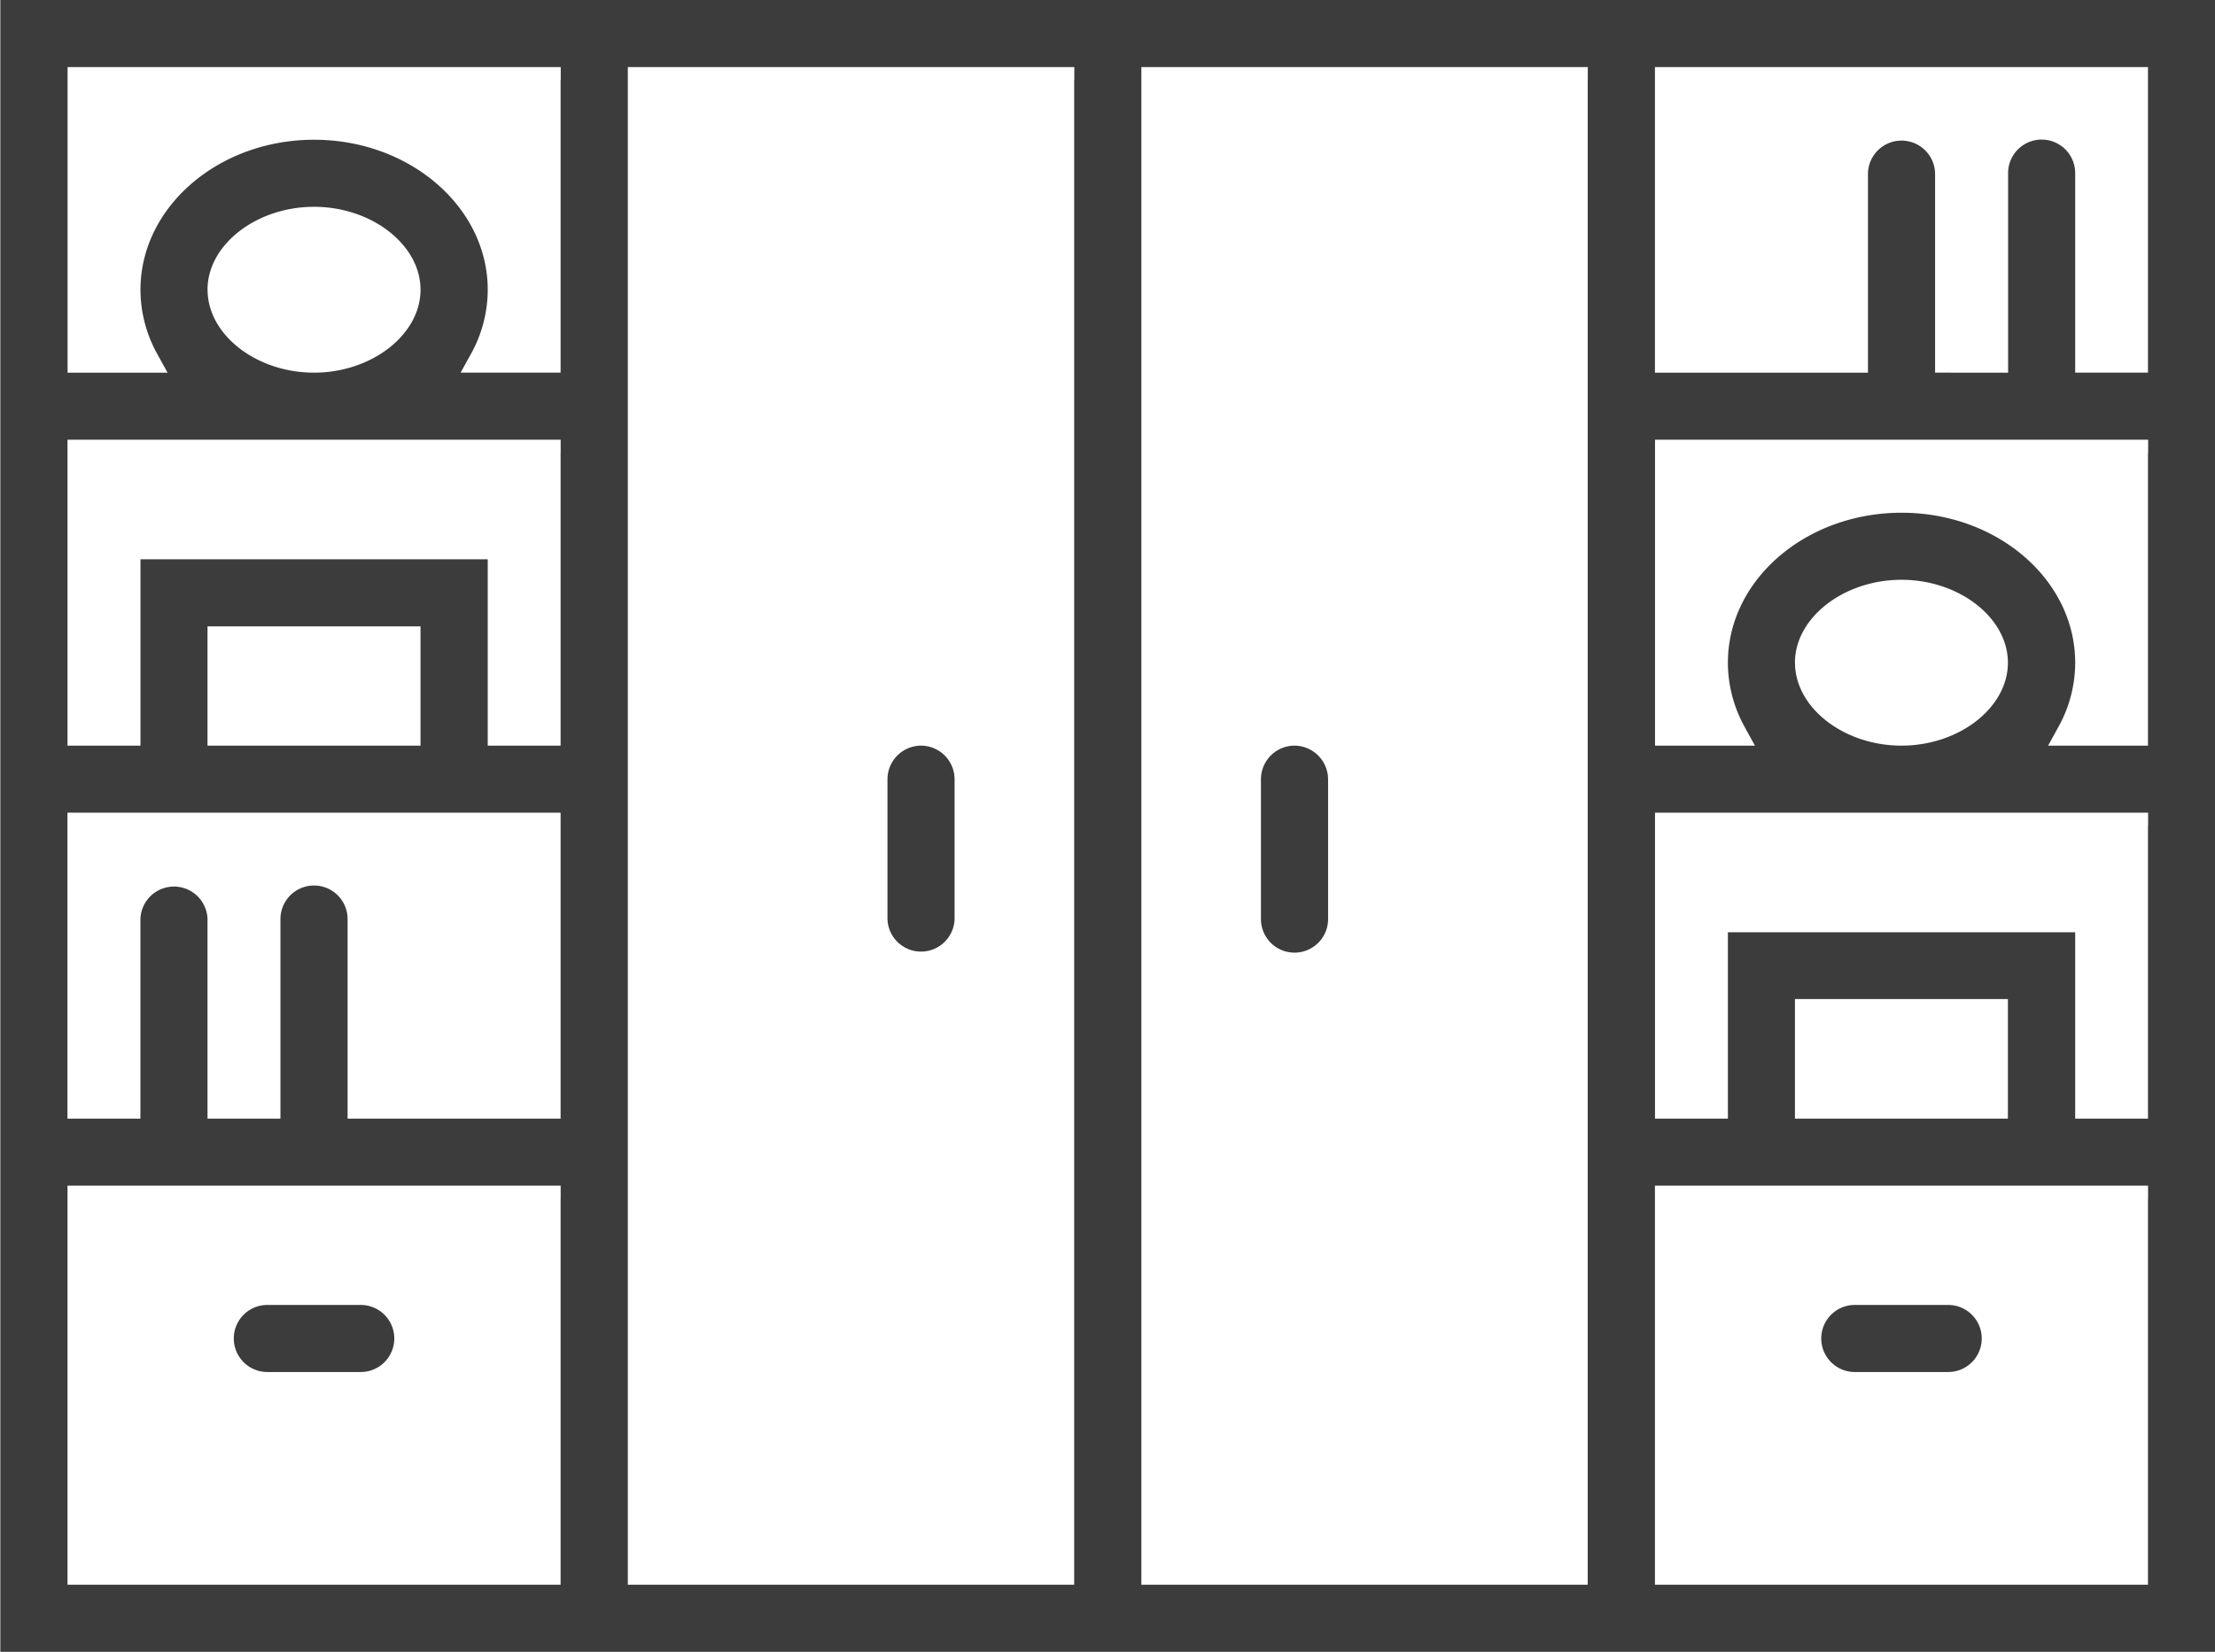 <svg xmlns="http://www.w3.org/2000/svg" width="67.031" height="50" viewBox="0 0 67.031 50">
  <defs>
    <style>
      .cls-1 {
        fill: #3c3c3c;
        fill-rule: evenodd;
      }
    </style>
  </defs>
  <path id="Фигура_20" data-name="Фигура 20" class="cls-1" d="M252.373,5056.57a1.021,1.021,0,0,0-1.016,1.02v4.23a1.016,1.016,0,0,0,2.031,0v-4.23A1.02,1.02,0,0,0,252.373,5056.57Zm11.3,0a1.019,1.019,0,0,0-1.014,1.02v4.23a1.016,1.016,0,0,0,2.032,0v-4.23A1.022,1.022,0,0,0,263.675,5056.57Zm-28.257,16.93h-2.826a1.015,1.015,0,1,0,0,2.03h2.826A1.015,1.015,0,1,0,235.418,5073.5Zm36.734-39.5h-47.64v50h67.025v-50H272.152Zm-30.685,36.29v11.68H226.543v-12.08h14.924v0.4Zm0-11.29v8.86h-6.446v-6.04a1.016,1.016,0,0,0-2.032,0v6.04h-2.207v-6.04a1.016,1.016,0,0,0-2.031,0v6.04h-2.208v-9.26h14.924v0.4Zm-10.685-2.43v-3.61h6.446v3.61h-6.446Zm10.685-8.86v8.86H239.26v-5.64H228.751v5.64h-2.208v-9.26h14.924v0.4Zm-10.685-4.94c0-1.36,1.476-2.51,3.223-2.51s3.223,1.15,3.223,2.51-1.476,2.51-3.223,2.51S230.782,5044.13,230.782,5042.77Zm10.685-6.35v8.86h-3.026l0.321-.58a4.021,4.021,0,0,0,.5-1.93c0-2.5-2.358-4.54-5.255-4.54s-5.254,2.04-5.254,4.54a4.01,4.01,0,0,0,.5,1.93l0.32,0.58h-3.026v-9.25h14.924v0.39Zm15.542,0v45.55H243.5v-45.94h13.511v0.39Zm15.541,0v45.55H259.04v-45.94h13.51v0.39Zm16.955,33.87v11.68H274.582v-12.08h14.923v0.4Zm-10.684-2.43v-3.62h6.445v3.62h-6.445Zm10.684-8.86v8.86H287.3v-5.64h-10.51v5.64h-2.206v-9.26h14.923v0.4Zm-10.684-4.94c0-1.36,1.476-2.51,3.224-2.51s3.221,1.15,3.221,2.51-1.475,2.51-3.221,2.51S278.821,5055.42,278.821,5054.06Zm10.684-6.35v8.86H286.48l0.32-.58a4.01,4.01,0,0,0,.5-1.93c0-2.51-2.356-4.54-5.253-4.54s-5.257,2.03-5.257,4.54a4.011,4.011,0,0,0,.5,1.93l0.318,0.58h-3.023v-9.26h14.923v0.4Zm0-11.68v9.25H287.3v-6.04a1.015,1.015,0,0,0-2.03,0v6.04H283.06v-6.04a1.016,1.016,0,0,0-2.031,0v6.04h-6.447v-9.25h14.923Zm-6.048,37.47H280.63a1.015,1.015,0,0,0,0,2.03h2.827A1.015,1.015,0,0,0,283.457,5073.5Z" transform="translate(-224.5 -5034)"/>
</svg>
